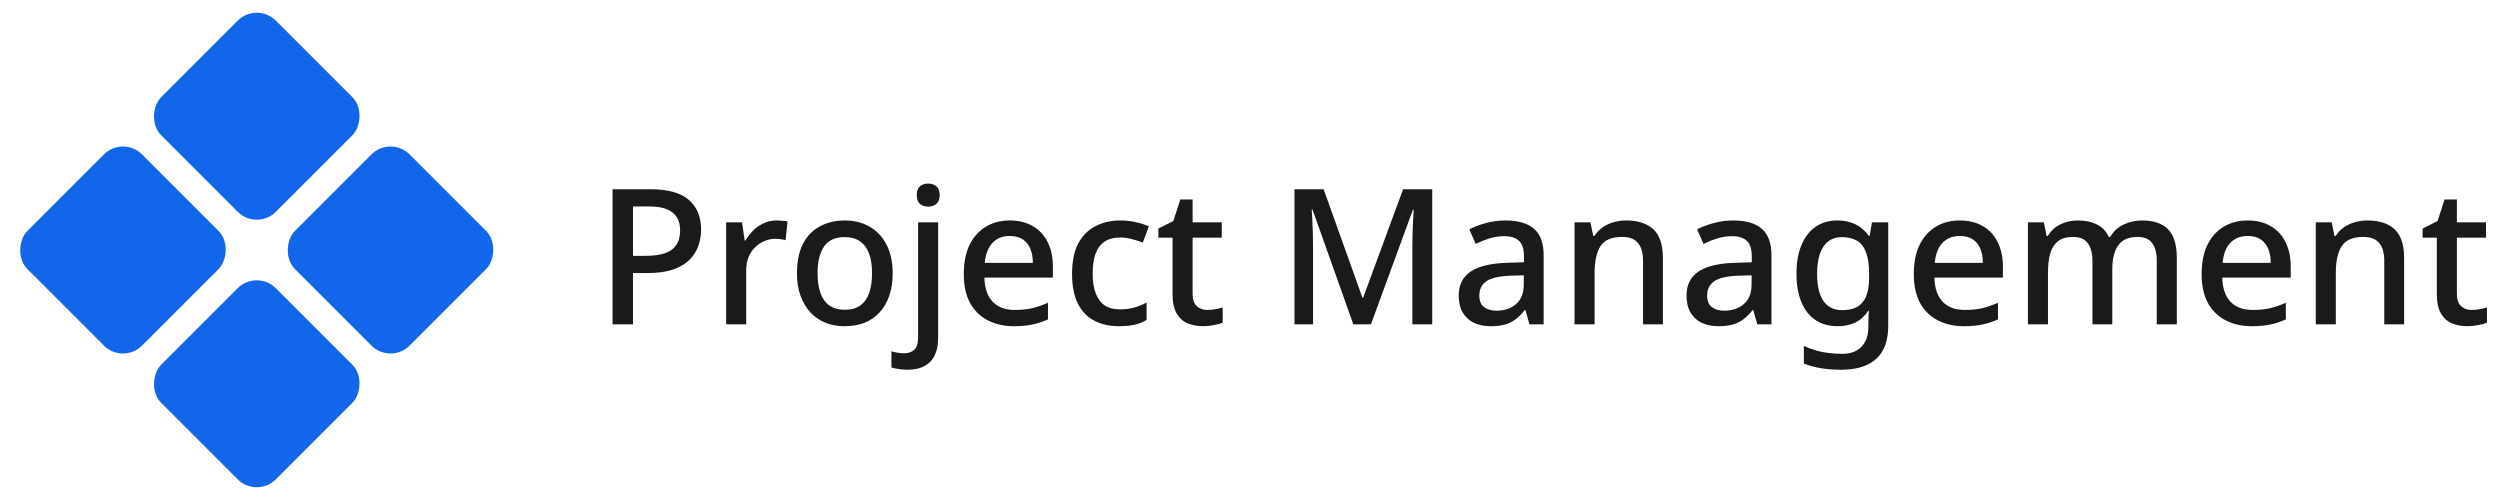 <svg width="185" height="37" viewBox="0 0 185 37" fill="none" xmlns="http://www.w3.org/2000/svg">
<rect x="19" y="0.115" width="12" height="12" rx="2" transform="rotate(45 19 0.115)" fill="#1166EA"/>
<rect x="9.1" y="10.015" width="12" height="12" rx="2" transform="rotate(45 9.1 10.015)" fill="#1166EA"/>
<rect x="28.899" y="10.015" width="12" height="12" rx="2" transform="rotate(45 28.899 10.015)" fill="#1166EA"/>
<rect x="19" y="19.914" width="12" height="12" rx="2" transform="rotate(45 19 19.914)" fill="#1166EA"/>
<path d="M48.13 14.004C49.437 14.004 50.389 14.27 50.986 14.802C51.583 15.325 51.882 16.057 51.882 17C51.882 17.42 51.812 17.821 51.672 18.204C51.541 18.587 51.322 18.932 51.014 19.24C50.706 19.539 50.295 19.777 49.782 19.954C49.278 20.122 48.657 20.206 47.92 20.206H46.842V24H45.33V14.004H48.13ZM48.018 15.278H46.842V18.932H47.752C48.321 18.932 48.797 18.871 49.18 18.75C49.563 18.619 49.847 18.419 50.034 18.148C50.23 17.868 50.328 17.504 50.328 17.056C50.328 16.459 50.141 16.015 49.768 15.726C49.404 15.427 48.821 15.278 48.018 15.278ZM57.458 16.314C57.589 16.314 57.734 16.323 57.892 16.342C58.051 16.351 58.182 16.365 58.284 16.384L58.13 17.77C58.028 17.742 57.906 17.719 57.766 17.7C57.626 17.681 57.496 17.672 57.374 17.672C57.094 17.672 56.824 17.728 56.562 17.84C56.31 17.943 56.082 18.097 55.876 18.302C55.671 18.498 55.508 18.741 55.386 19.03C55.274 19.319 55.218 19.651 55.218 20.024V24H53.734V16.454H54.91L55.106 17.798H55.162C55.321 17.527 55.512 17.28 55.736 17.056C55.96 16.832 56.217 16.655 56.506 16.524C56.796 16.384 57.113 16.314 57.458 16.314ZM66.058 20.22C66.058 20.845 65.974 21.401 65.806 21.886C65.638 22.371 65.4 22.782 65.092 23.118C64.784 23.454 64.411 23.711 63.972 23.888C63.533 24.056 63.039 24.14 62.488 24.14C61.984 24.14 61.517 24.056 61.088 23.888C60.659 23.711 60.285 23.454 59.968 23.118C59.66 22.782 59.417 22.371 59.24 21.886C59.063 21.401 58.974 20.841 58.974 20.206C58.974 19.375 59.114 18.671 59.394 18.092C59.683 17.513 60.094 17.075 60.626 16.776C61.167 16.468 61.802 16.314 62.53 16.314C63.221 16.314 63.827 16.468 64.35 16.776C64.882 17.075 65.297 17.513 65.596 18.092C65.904 18.671 66.058 19.38 66.058 20.22ZM60.5 20.22C60.5 20.78 60.57 21.265 60.71 21.676C60.85 22.077 61.069 22.385 61.368 22.6C61.667 22.815 62.049 22.922 62.516 22.922C62.983 22.922 63.365 22.815 63.664 22.6C63.963 22.385 64.182 22.077 64.322 21.676C64.462 21.265 64.532 20.78 64.532 20.22C64.532 19.641 64.457 19.156 64.308 18.764C64.168 18.372 63.949 18.073 63.65 17.868C63.361 17.653 62.978 17.546 62.502 17.546C61.802 17.546 61.293 17.779 60.976 18.246C60.659 18.713 60.5 19.371 60.5 20.22ZM67.141 27.36C66.908 27.36 66.693 27.341 66.497 27.304C66.292 27.276 66.115 27.239 65.965 27.192V26.002C66.115 26.039 66.264 26.072 66.413 26.1C66.563 26.128 66.731 26.142 66.917 26.142C67.207 26.142 67.449 26.058 67.645 25.89C67.841 25.731 67.939 25.423 67.939 24.966V16.454H69.423V25.036C69.423 25.503 69.344 25.909 69.185 26.254C69.027 26.609 68.779 26.879 68.443 27.066C68.117 27.262 67.683 27.36 67.141 27.36ZM67.841 14.438C67.841 14.13 67.921 13.911 68.079 13.78C68.247 13.649 68.453 13.584 68.695 13.584C68.919 13.584 69.115 13.649 69.283 13.78C69.451 13.911 69.535 14.13 69.535 14.438C69.535 14.737 69.451 14.956 69.283 15.096C69.115 15.227 68.919 15.292 68.695 15.292C68.453 15.292 68.247 15.227 68.079 15.096C67.921 14.956 67.841 14.737 67.841 14.438ZM74.722 16.314C75.385 16.314 75.954 16.454 76.43 16.734C76.906 17.005 77.27 17.397 77.522 17.91C77.783 18.423 77.914 19.03 77.914 19.73V20.542H72.846C72.865 21.317 73.065 21.909 73.448 22.32C73.84 22.731 74.386 22.936 75.086 22.936C75.571 22.936 76.001 22.894 76.374 22.81C76.757 22.717 77.148 22.581 77.55 22.404V23.636C77.177 23.804 76.794 23.93 76.402 24.014C76.019 24.098 75.562 24.14 75.03 24.14C74.302 24.14 73.658 23.995 73.098 23.706C72.538 23.417 72.099 22.987 71.782 22.418C71.474 21.839 71.32 21.13 71.32 20.29C71.32 19.441 71.46 18.722 71.74 18.134C72.029 17.546 72.426 17.098 72.93 16.79C73.443 16.473 74.04 16.314 74.722 16.314ZM74.722 17.462C74.19 17.462 73.76 17.635 73.434 17.98C73.117 18.325 72.93 18.815 72.874 19.45H76.43C76.43 19.058 76.369 18.713 76.248 18.414C76.126 18.115 75.94 17.882 75.688 17.714C75.436 17.546 75.114 17.462 74.722 17.462ZM82.803 24.14C82.113 24.14 81.506 24.005 80.984 23.734C80.461 23.463 80.055 23.043 79.766 22.474C79.476 21.895 79.332 21.163 79.332 20.276C79.332 19.343 79.486 18.587 79.793 18.008C80.111 17.429 80.535 17.005 81.067 16.734C81.609 16.454 82.225 16.314 82.915 16.314C83.335 16.314 83.728 16.361 84.091 16.454C84.465 16.538 84.773 16.636 85.016 16.748L84.567 17.952C84.306 17.849 84.026 17.761 83.728 17.686C83.438 17.611 83.163 17.574 82.901 17.574C82.435 17.574 82.047 17.677 81.74 17.882C81.441 18.078 81.217 18.377 81.067 18.778C80.927 19.17 80.858 19.665 80.858 20.262C80.858 20.831 80.932 21.312 81.082 21.704C81.231 22.096 81.45 22.395 81.74 22.6C82.038 22.796 82.407 22.894 82.846 22.894C83.266 22.894 83.634 22.847 83.951 22.754C84.269 22.661 84.567 22.539 84.847 22.39V23.678C84.577 23.837 84.283 23.953 83.966 24.028C83.648 24.103 83.261 24.14 82.803 24.14ZM89.345 22.936C89.541 22.936 89.742 22.917 89.947 22.88C90.152 22.843 90.329 22.801 90.479 22.754V23.874C90.32 23.949 90.106 24.009 89.835 24.056C89.564 24.112 89.293 24.14 89.023 24.14C88.612 24.14 88.234 24.07 87.889 23.93C87.553 23.79 87.282 23.547 87.077 23.202C86.871 22.857 86.769 22.376 86.769 21.76V17.588H85.719V16.916L86.825 16.356L87.343 14.76H88.253V16.454H90.409V17.588H88.253V21.732C88.253 22.143 88.351 22.446 88.547 22.642C88.752 22.838 89.018 22.936 89.345 22.936ZM100.147 24L97.123 15.502H97.067C97.076 15.689 97.09 15.941 97.109 16.258C97.128 16.575 97.142 16.916 97.151 17.28C97.16 17.644 97.165 18.003 97.165 18.358V24H95.793V14.004H97.949L100.819 22.026H100.875L103.829 14.004H105.985V24H104.515V18.274C104.515 17.947 104.52 17.611 104.529 17.266C104.548 16.911 104.562 16.58 104.571 16.272C104.59 15.964 104.604 15.712 104.613 15.516H104.557L101.449 24H100.147ZM111.402 16.314C112.354 16.314 113.064 16.524 113.53 16.944C113.997 17.355 114.23 18.003 114.23 18.89V24H113.18L112.886 22.95H112.83C112.616 23.221 112.392 23.445 112.158 23.622C111.934 23.799 111.673 23.93 111.374 24.014C111.085 24.098 110.73 24.14 110.31 24.14C109.862 24.14 109.456 24.061 109.092 23.902C108.738 23.734 108.458 23.482 108.252 23.146C108.047 22.801 107.944 22.371 107.944 21.858C107.944 21.093 108.234 20.509 108.812 20.108C109.4 19.707 110.292 19.487 111.486 19.45L112.774 19.408V18.988C112.774 18.428 112.648 18.036 112.396 17.812C112.144 17.588 111.79 17.476 111.332 17.476C110.94 17.476 110.567 17.532 110.212 17.644C109.858 17.756 109.522 17.891 109.204 18.05L108.728 16.972C109.083 16.785 109.489 16.631 109.946 16.51C110.413 16.379 110.898 16.314 111.402 16.314ZM111.752 20.402C110.894 20.439 110.296 20.584 109.96 20.836C109.634 21.079 109.47 21.424 109.47 21.872C109.47 22.264 109.587 22.549 109.82 22.726C110.063 22.903 110.366 22.992 110.73 22.992C111.318 22.992 111.804 22.829 112.186 22.502C112.569 22.175 112.76 21.685 112.76 21.032V20.374L111.752 20.402ZM120.338 16.314C121.215 16.314 121.887 16.533 122.354 16.972C122.82 17.411 123.054 18.115 123.054 19.086V24H121.584V19.296C121.584 18.708 121.458 18.269 121.206 17.98C120.963 17.681 120.571 17.532 120.03 17.532C119.264 17.532 118.732 17.761 118.434 18.218C118.144 18.675 118 19.333 118 20.192V24H116.516V16.454H117.692L117.902 17.462H117.986C118.154 17.201 118.359 16.986 118.602 16.818C118.844 16.65 119.115 16.524 119.414 16.44C119.712 16.356 120.02 16.314 120.338 16.314ZM128.26 16.314C129.212 16.314 129.921 16.524 130.388 16.944C130.855 17.355 131.088 18.003 131.088 18.89V24H130.038L129.744 22.95H129.688C129.473 23.221 129.249 23.445 129.016 23.622C128.792 23.799 128.531 23.93 128.232 24.014C127.943 24.098 127.588 24.14 127.168 24.14C126.72 24.14 126.314 24.061 125.95 23.902C125.595 23.734 125.315 23.482 125.11 23.146C124.905 22.801 124.802 22.371 124.802 21.858C124.802 21.093 125.091 20.509 125.67 20.108C126.258 19.707 127.149 19.487 128.344 19.45L129.632 19.408V18.988C129.632 18.428 129.506 18.036 129.254 17.812C129.002 17.588 128.647 17.476 128.19 17.476C127.798 17.476 127.425 17.532 127.07 17.644C126.715 17.756 126.379 17.891 126.062 18.05L125.586 16.972C125.941 16.785 126.347 16.631 126.804 16.51C127.271 16.379 127.756 16.314 128.26 16.314ZM128.61 20.402C127.751 20.439 127.154 20.584 126.818 20.836C126.491 21.079 126.328 21.424 126.328 21.872C126.328 22.264 126.445 22.549 126.678 22.726C126.921 22.903 127.224 22.992 127.588 22.992C128.176 22.992 128.661 22.829 129.044 22.502C129.427 22.175 129.618 21.685 129.618 21.032V20.374L128.61 20.402ZM135.977 16.314C136.462 16.314 136.901 16.407 137.293 16.594C137.685 16.781 138.016 17.065 138.287 17.448H138.357L138.525 16.454H139.729V24.098C139.729 24.807 139.603 25.405 139.351 25.89C139.099 26.375 138.712 26.739 138.189 26.982C137.676 27.234 137.027 27.36 136.243 27.36C135.702 27.36 135.202 27.323 134.745 27.248C134.288 27.173 133.868 27.057 133.485 26.898V25.596C133.756 25.727 134.04 25.834 134.339 25.918C134.638 26.011 134.955 26.077 135.291 26.114C135.627 26.161 135.972 26.184 136.327 26.184C136.943 26.184 137.419 26.007 137.755 25.652C138.091 25.307 138.259 24.817 138.259 24.182V23.93C138.259 23.809 138.264 23.65 138.273 23.454C138.282 23.249 138.292 23.099 138.301 23.006H138.245C137.984 23.398 137.662 23.687 137.279 23.874C136.906 24.051 136.472 24.14 135.977 24.14C135.025 24.14 134.278 23.799 133.737 23.118C133.205 22.427 132.939 21.471 132.939 20.248C132.939 19.427 133.06 18.727 133.303 18.148C133.546 17.56 133.891 17.107 134.339 16.79C134.796 16.473 135.342 16.314 135.977 16.314ZM136.285 17.546C135.893 17.546 135.562 17.653 135.291 17.868C135.02 18.073 134.815 18.377 134.675 18.778C134.535 19.179 134.465 19.674 134.465 20.262C134.465 21.139 134.619 21.807 134.927 22.264C135.244 22.721 135.706 22.95 136.313 22.95C136.668 22.95 136.966 22.903 137.209 22.81C137.461 22.717 137.666 22.572 137.825 22.376C137.993 22.18 138.114 21.933 138.189 21.634C138.273 21.326 138.315 20.957 138.315 20.528V20.248C138.315 19.604 138.24 19.086 138.091 18.694C137.951 18.293 137.732 18.003 137.433 17.826C137.134 17.639 136.752 17.546 136.285 17.546ZM145.023 16.314C145.685 16.314 146.255 16.454 146.731 16.734C147.207 17.005 147.571 17.397 147.823 17.91C148.084 18.423 148.215 19.03 148.215 19.73V20.542H143.147C143.165 21.317 143.366 21.909 143.749 22.32C144.141 22.731 144.687 22.936 145.387 22.936C145.872 22.936 146.301 22.894 146.675 22.81C147.057 22.717 147.449 22.581 147.851 22.404V23.636C147.477 23.804 147.095 23.93 146.703 24.014C146.32 24.098 145.863 24.14 145.331 24.14C144.603 24.14 143.959 23.995 143.399 23.706C142.839 23.417 142.4 22.987 142.083 22.418C141.775 21.839 141.621 21.13 141.621 20.29C141.621 19.441 141.761 18.722 142.041 18.134C142.33 17.546 142.727 17.098 143.231 16.79C143.744 16.473 144.341 16.314 145.023 16.314ZM145.023 17.462C144.491 17.462 144.061 17.635 143.735 17.98C143.417 18.325 143.231 18.815 143.175 19.45H146.731C146.731 19.058 146.67 18.713 146.549 18.414C146.427 18.115 146.241 17.882 145.989 17.714C145.737 17.546 145.415 17.462 145.023 17.462ZM158.522 16.314C159.372 16.314 160.011 16.533 160.44 16.972C160.87 17.411 161.084 18.115 161.084 19.086V24H159.6V19.282C159.6 18.703 159.484 18.269 159.25 17.98C159.026 17.681 158.672 17.532 158.186 17.532C157.514 17.532 157.034 17.742 156.744 18.162C156.455 18.573 156.31 19.17 156.31 19.954V24H154.84V19.282C154.84 18.899 154.784 18.577 154.672 18.316C154.57 18.055 154.416 17.859 154.21 17.728C154.005 17.597 153.739 17.532 153.412 17.532C152.946 17.532 152.577 17.635 152.306 17.84C152.036 18.045 151.84 18.349 151.718 18.75C151.606 19.142 151.55 19.623 151.55 20.192V24H150.066V16.454H151.242L151.452 17.462H151.536C151.695 17.201 151.886 16.986 152.11 16.818C152.344 16.65 152.6 16.524 152.88 16.44C153.16 16.356 153.45 16.314 153.748 16.314C154.318 16.314 154.798 16.417 155.19 16.622C155.582 16.818 155.867 17.121 156.044 17.532H156.156C156.399 17.112 156.735 16.804 157.164 16.608C157.594 16.412 158.046 16.314 158.522 16.314ZM166.323 16.314C166.986 16.314 167.555 16.454 168.031 16.734C168.507 17.005 168.871 17.397 169.123 17.91C169.385 18.423 169.515 19.03 169.515 19.73V20.542H164.447C164.466 21.317 164.667 21.909 165.049 22.32C165.441 22.731 165.987 22.936 166.687 22.936C167.173 22.936 167.602 22.894 167.975 22.81C168.358 22.717 168.75 22.581 169.151 22.404V23.636C168.778 23.804 168.395 23.93 168.003 24.014C167.621 24.098 167.163 24.14 166.631 24.14C165.903 24.14 165.259 23.995 164.699 23.706C164.139 23.417 163.701 22.987 163.383 22.418C163.075 21.839 162.921 21.13 162.921 20.29C162.921 19.441 163.061 18.722 163.341 18.134C163.631 17.546 164.027 17.098 164.531 16.79C165.045 16.473 165.642 16.314 166.323 16.314ZM166.323 17.462C165.791 17.462 165.362 17.635 165.035 17.98C164.718 18.325 164.531 18.815 164.475 19.45H168.031C168.031 19.058 167.971 18.713 167.849 18.414C167.728 18.115 167.541 17.882 167.289 17.714C167.037 17.546 166.715 17.462 166.323 17.462ZM175.189 16.314C176.066 16.314 176.738 16.533 177.205 16.972C177.672 17.411 177.905 18.115 177.905 19.086V24H176.435V19.296C176.435 18.708 176.309 18.269 176.057 17.98C175.814 17.681 175.422 17.532 174.881 17.532C174.116 17.532 173.584 17.761 173.285 18.218C172.996 18.675 172.851 19.333 172.851 20.192V24H171.367V16.454H172.543L172.753 17.462H172.837C173.005 17.201 173.21 16.986 173.453 16.818C173.696 16.65 173.966 16.524 174.265 16.44C174.564 16.356 174.872 16.314 175.189 16.314ZM182.901 22.936C183.097 22.936 183.298 22.917 183.503 22.88C183.709 22.843 183.886 22.801 184.035 22.754V23.874C183.877 23.949 183.662 24.009 183.391 24.056C183.121 24.112 182.85 24.14 182.579 24.14C182.169 24.14 181.791 24.07 181.445 23.93C181.109 23.79 180.839 23.547 180.633 23.202C180.428 22.857 180.325 22.376 180.325 21.76V17.588H179.275V16.916L180.381 16.356L180.899 14.76H181.809V16.454H183.965V17.588H181.809V21.732C181.809 22.143 181.907 22.446 182.103 22.642C182.309 22.838 182.575 22.936 182.901 22.936Z" fill="#1A1A1A"/>
</svg>
